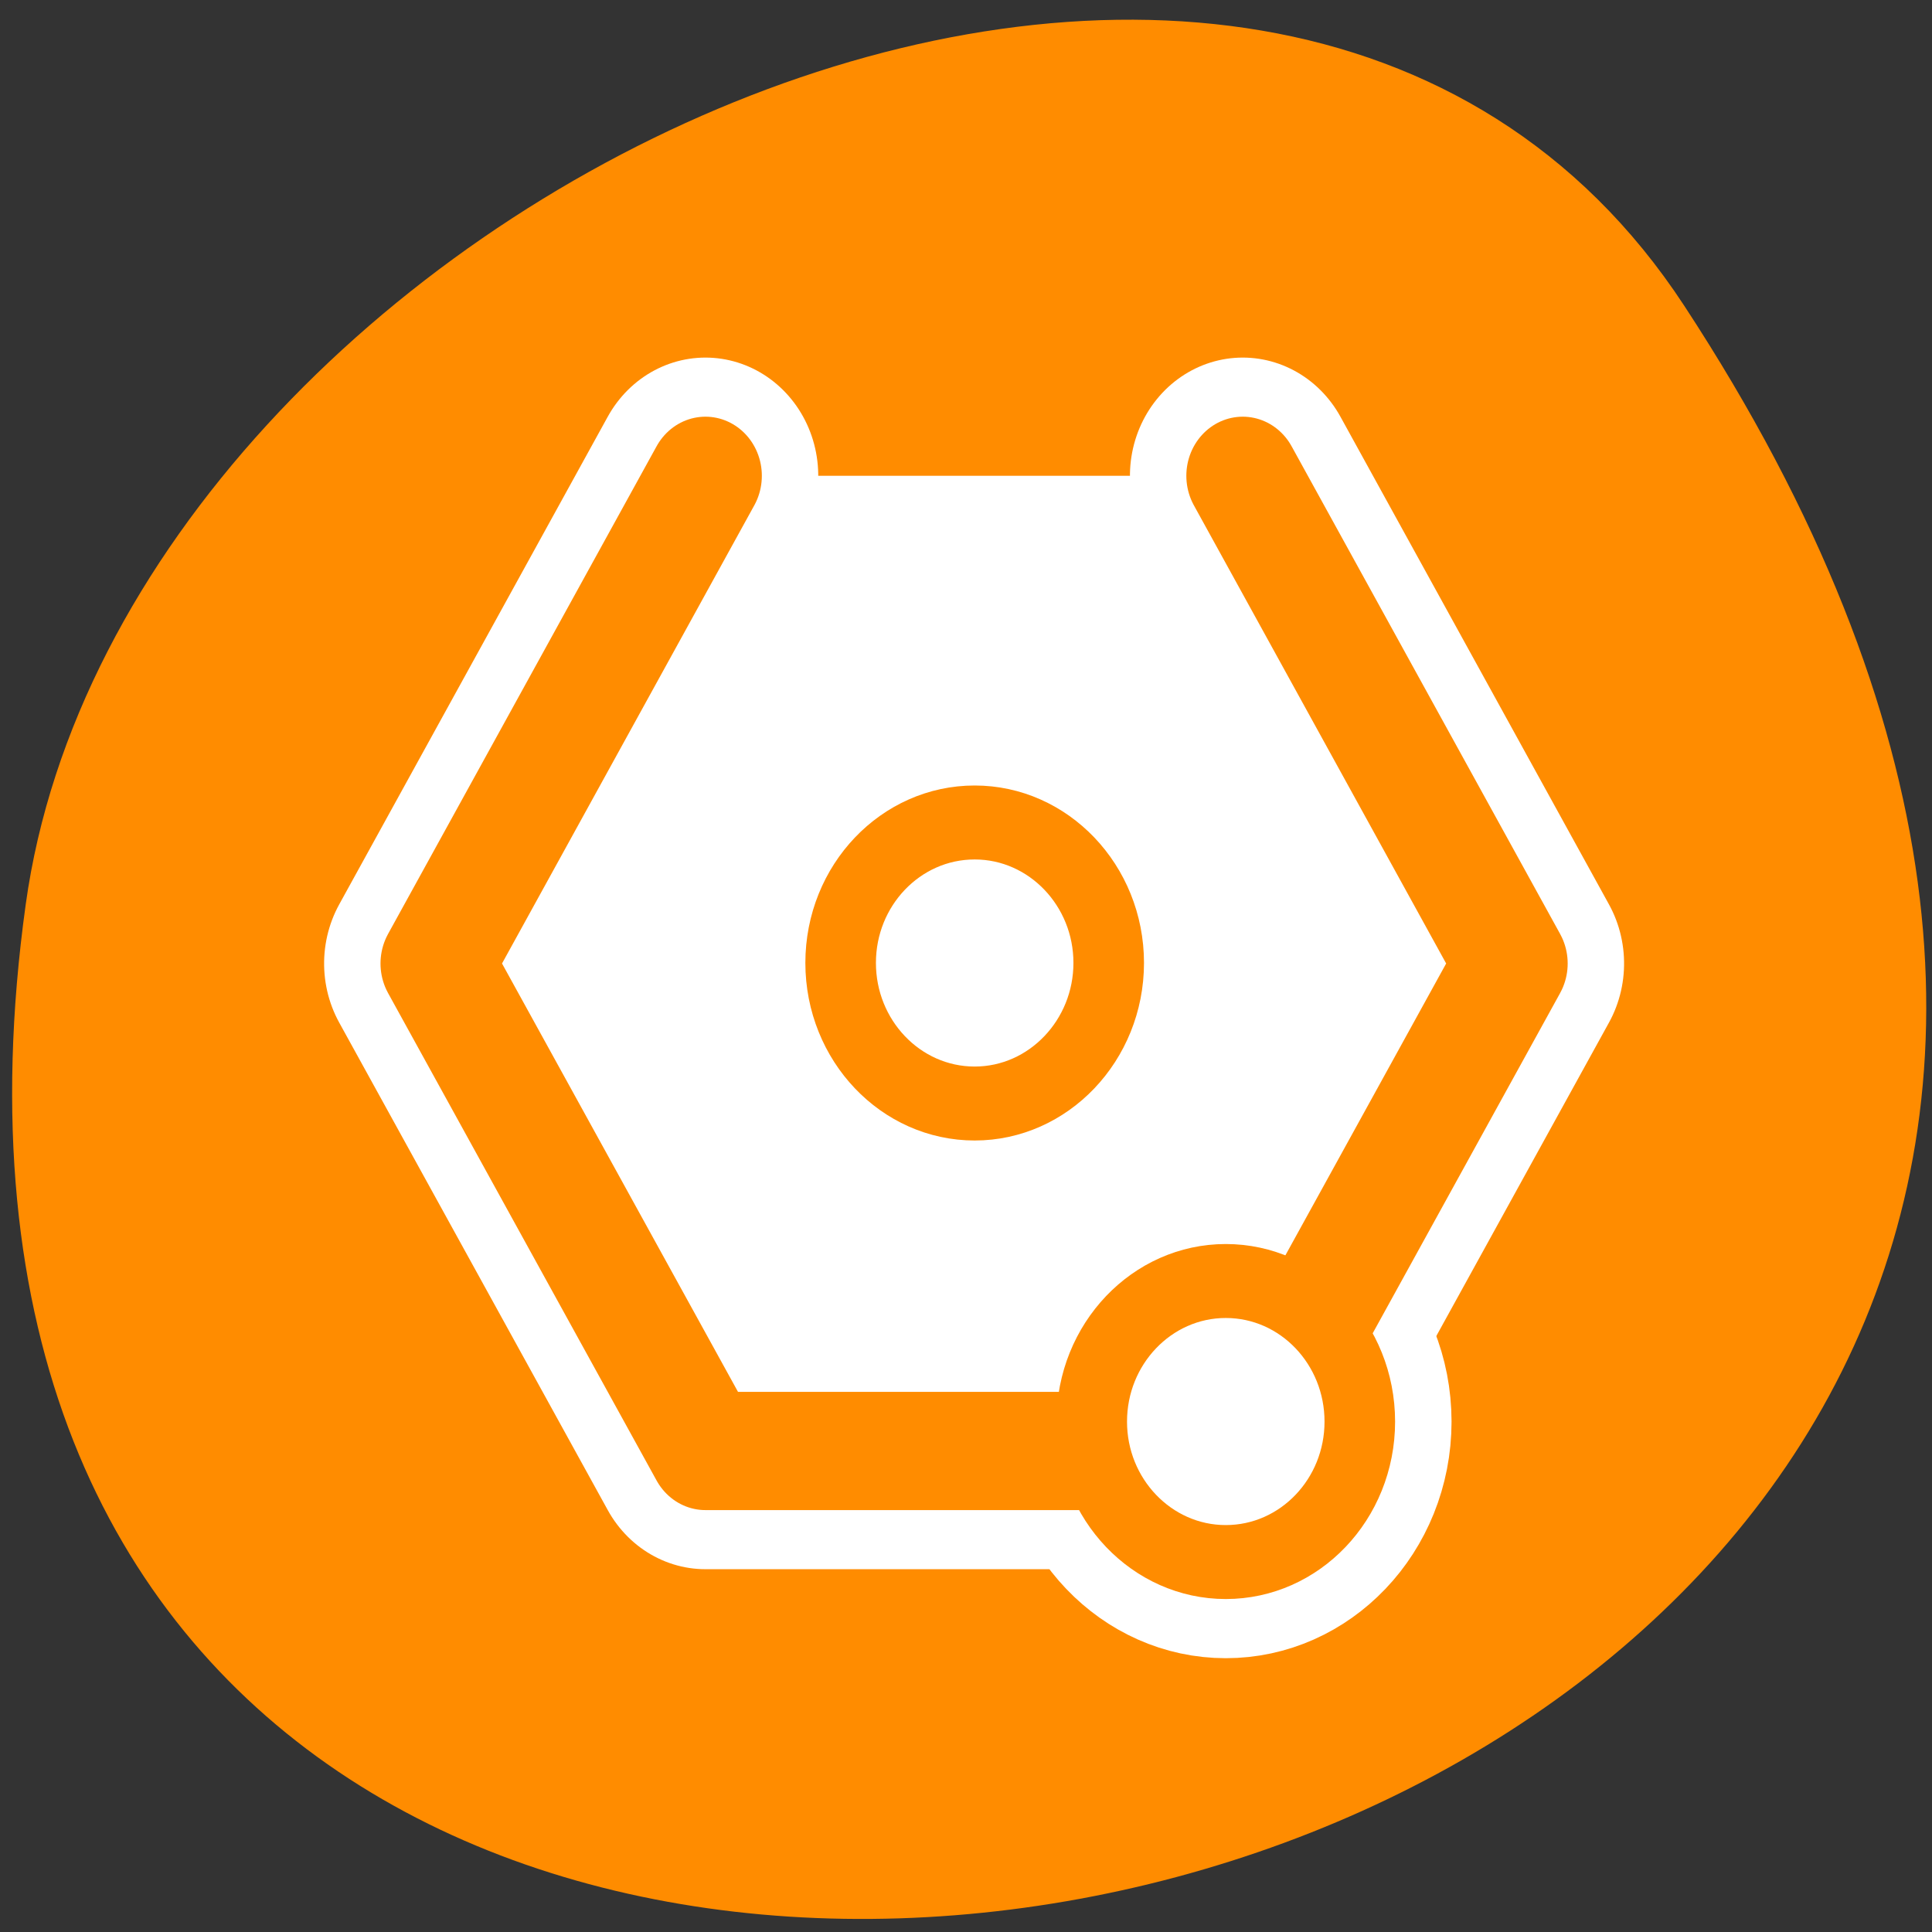 <svg xmlns="http://www.w3.org/2000/svg" viewBox="0 0 32 32"><rect x="0" y="0" width="32" height="32" fill="#333333" stroke="none"/><path d="m 27.895 5.062 c 18.148 27.691 -31.418 38.41 -27.469 9.918 c 1.609 -11.617 20.527 -20.516 27.469 -9.918" style="fill:#ff8c00"/><g style="stroke-linecap:round;stroke-linejoin:round"><g style="fill:none;stroke:#fff"><path d="m 47.058 49.382 c 0 3.27 -2.654 5.933 -5.936 5.933 c -3.271 0 -5.936 -2.662 -5.936 -5.933 c 0 -3.28 2.665 -5.942 5.936 -5.942 c 3.281 0 5.936 2.662 5.936 5.942" transform="matrix(0.374 0 0 0.392 4.923 4.189)" style="stroke-width:8.125"/><path d="m 105.049 14.537 l -19.465 11.232 l -19.456 -11.232 v -22.473 l 19.456 -11.232 l 19.465 11.232" transform="matrix(0 -0.415 0.396 0 14.827 51.476)" style="stroke-width:9.436"/></g><g style="fill:#fff;stroke:#ff8c00"><path d="m 105.049 14.537 l -19.465 11.232 l -19.456 -11.232 v -22.473 l 19.456 -11.232 l 19.465 11.232" transform="matrix(0 -0.415 0.396 0 14.827 51.476)" style="stroke-width:4.718"/><g transform="matrix(0.374 0 0 0.392 4.923 4.189)" style="stroke-width:3.125"><path d="m 35.938 29.999 c 0 3.27 -2.665 5.942 -5.936 5.942 c -3.281 0 -5.936 -2.672 -5.936 -5.942 c 0 -3.27 2.654 -5.933 5.936 -5.933 c 3.271 0 5.936 2.662 5.936 5.933"/><path d="m 47.058 49.382 c 0 3.27 -2.654 5.933 -5.936 5.933 c -3.271 0 -5.936 -2.662 -5.936 -5.933 c 0 -3.28 2.665 -5.942 5.936 -5.942 c 3.281 0 5.936 2.662 5.936 5.942"/></g></g></g></svg>